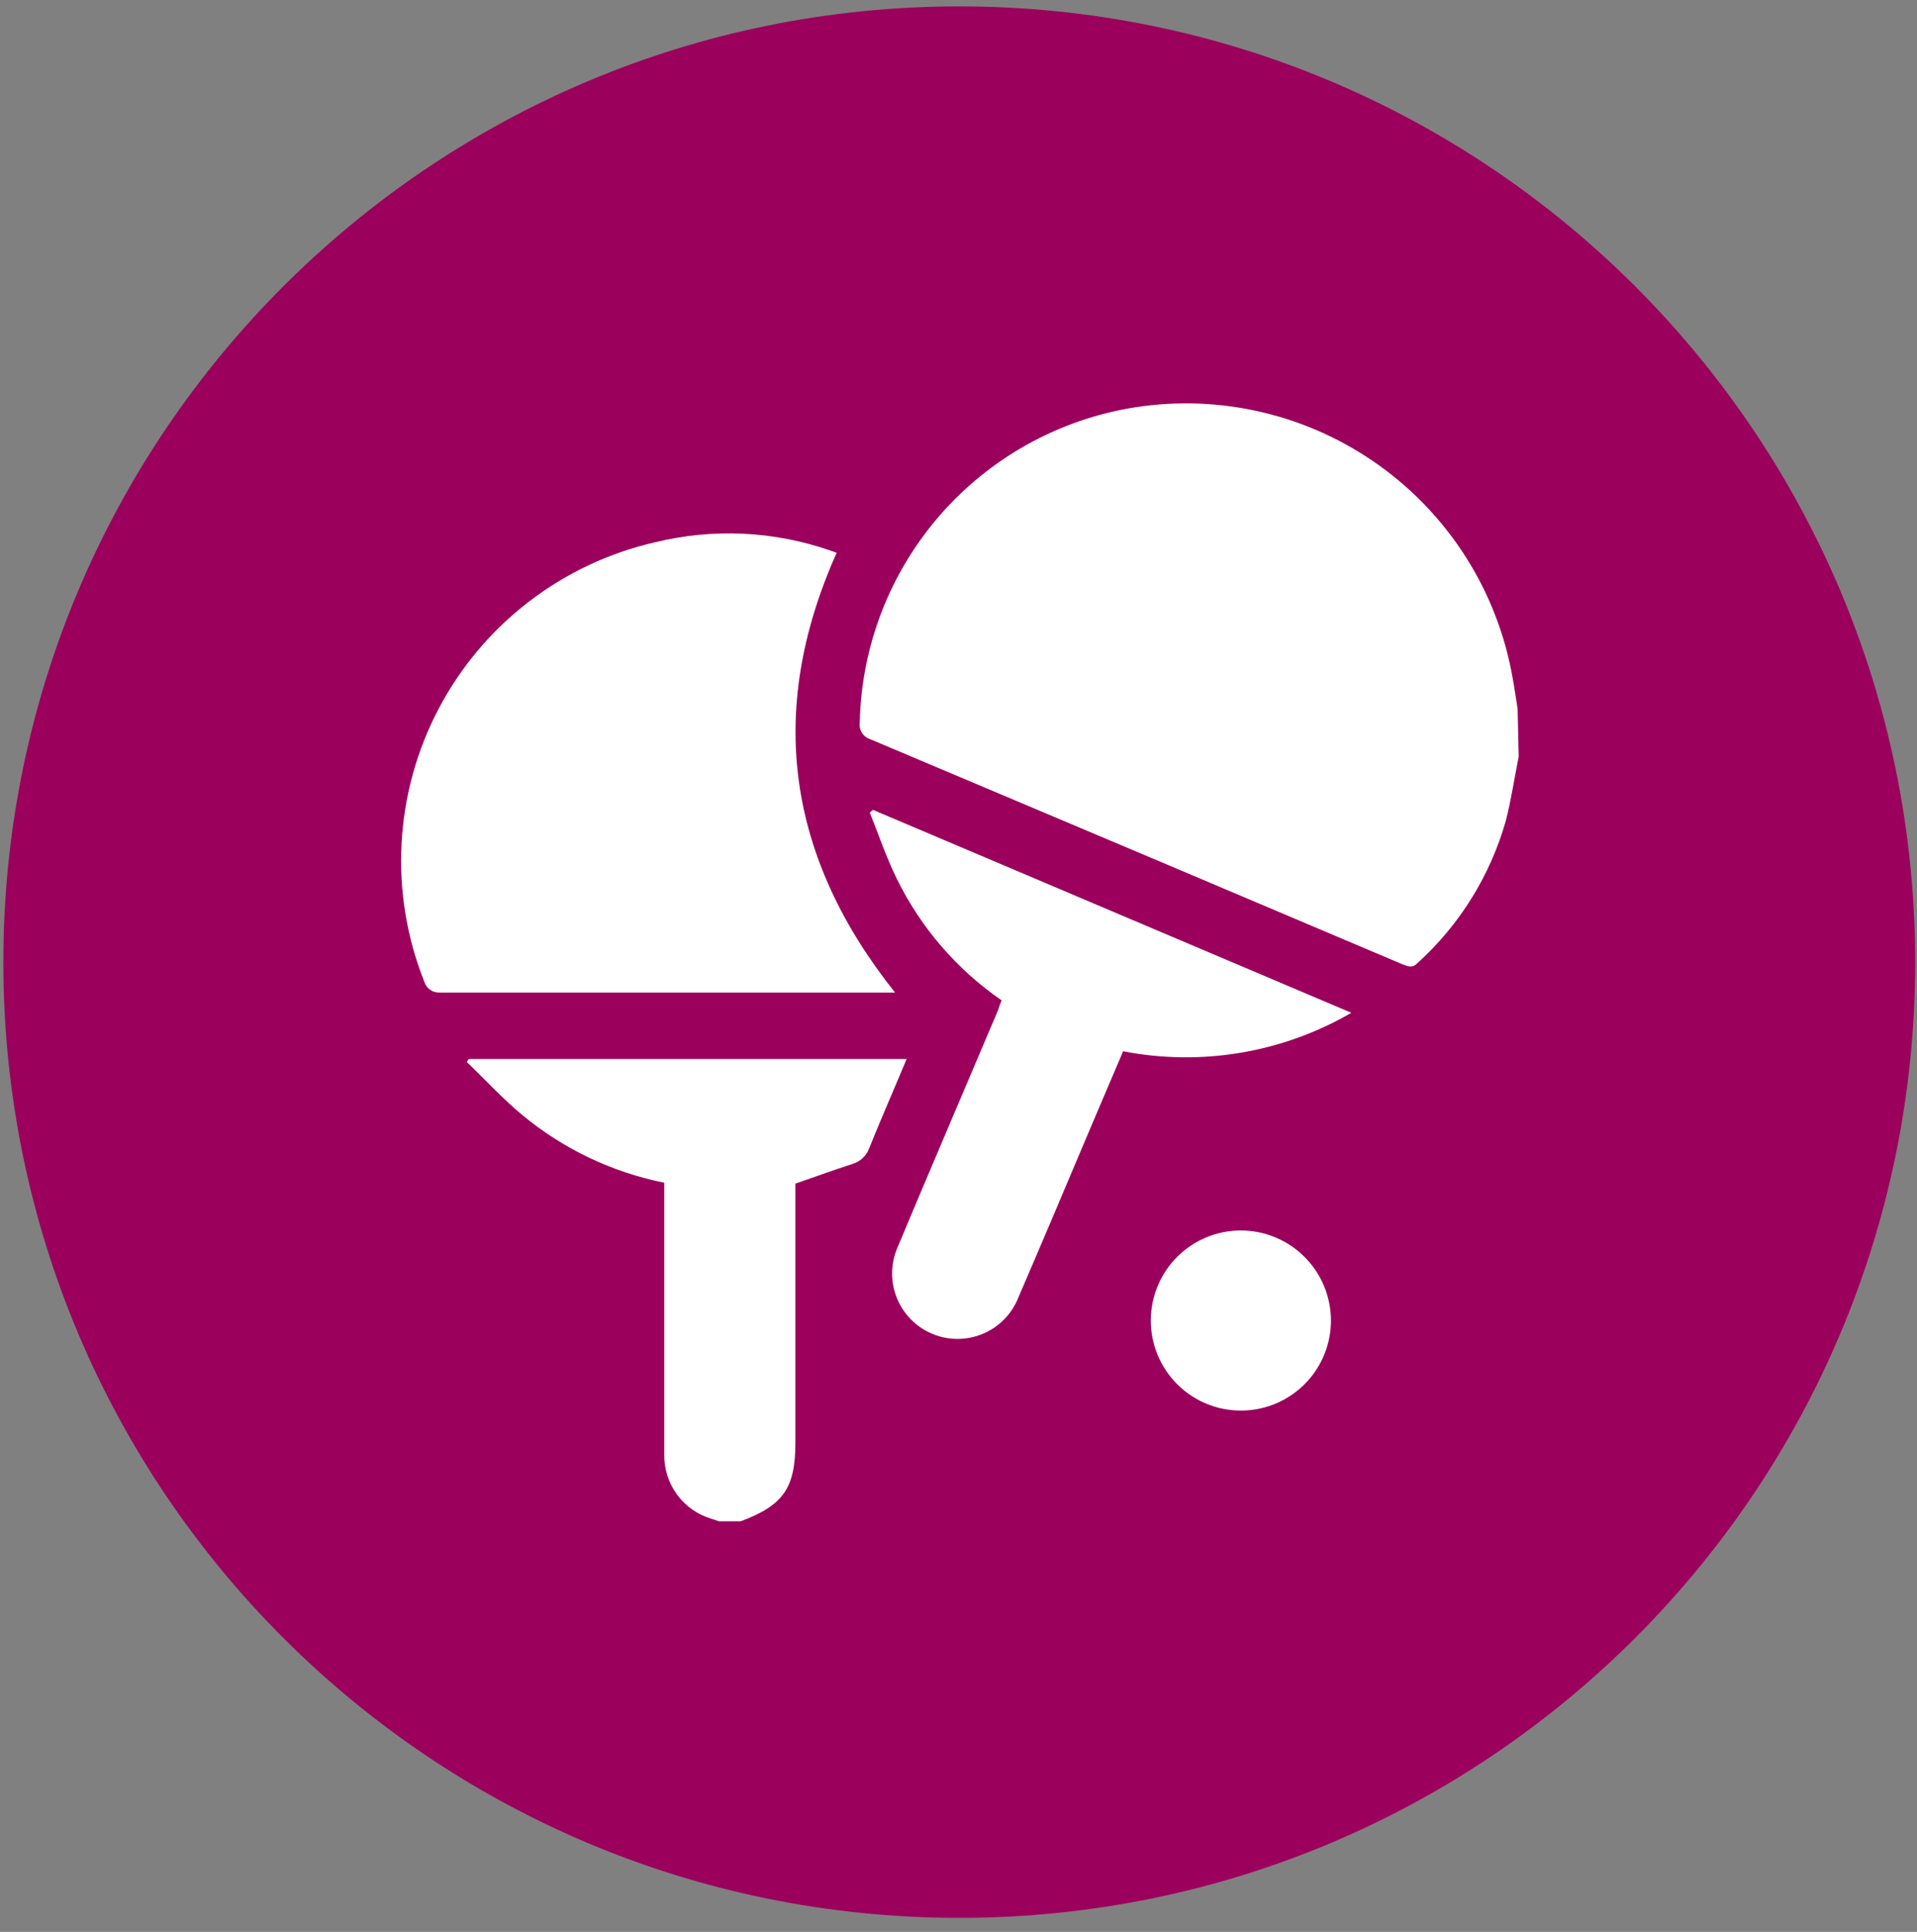 <svg width="126" height="127" viewBox="0 0 126 127" fill="none" xmlns="http://www.w3.org/2000/svg">
<rect x="0" y="0" width="126" height="127" fill="#808080" stroke="none"/>
<path d="M63.05 126.08C97.75 126.08 125.88 97.95 125.88 63.25C125.88 28.55 97.75 0.42 63.05 0.42C28.35 0.42 0.22 28.55 0.22 63.25C0.22 97.95 28.35 126.08 63.05 126.08Z" fill="#9B005D"/>
<path d="M99.82 49.74C99.54 51.14 99.33 52.56 98.98 53.94C97.957 57.555 95.937 60.81 93.15 63.33C92.8 63.67 92.52 63.52 92.15 63.38L76.15 56.6C69.843 53.933 63.53 51.267 57.21 48.6C56.981 48.531 56.785 48.382 56.656 48.18C56.528 47.978 56.476 47.737 56.51 47.5C56.617 42.476 58.484 37.649 61.787 33.862C65.09 30.075 69.617 27.569 74.58 26.78C80.225 25.895 85.991 27.263 90.637 30.588C95.283 33.914 98.437 38.931 99.42 44.56C99.55 45.24 99.64 45.93 99.75 46.61L99.82 49.74Z" fill="white"/>
<path d="M47.25 100.01C47.09 99.96 46.94 99.89 46.78 99.85C45.864 99.582 45.062 99.019 44.498 98.249C43.934 97.479 43.639 96.544 43.66 95.59C43.66 89.94 43.66 84.3 43.66 78.65V77.75C40.234 77.064 37.032 75.538 34.34 73.31C33.04 72.23 31.89 70.98 30.68 69.81L30.81 69.62H59.59C58.76 71.62 57.91 73.54 57.12 75.51C57.029 75.747 56.885 75.96 56.7 76.133C56.514 76.306 56.292 76.435 56.05 76.51C54.8 76.92 53.57 77.36 52.28 77.81V94.81C52.28 97.81 51.51 98.95 48.68 100.01H47.25Z" fill="white"/>
<path d="M54.97 36.39C50.33 46.8 51.77 56.39 58.83 65.25H58.1C48.36 65.25 38.62 65.25 28.89 65.25C28.668 65.259 28.449 65.195 28.268 65.066C28.087 64.938 27.954 64.752 27.89 64.54C26.742 61.66 26.232 58.567 26.393 55.471C26.554 52.376 27.383 49.352 28.824 46.607C30.264 43.862 32.281 41.462 34.737 39.571C37.193 37.679 40.029 36.342 43.05 35.65C46.862 34.716 50.862 34.904 54.57 36.19L54.97 36.33C54.98 36.37 55 36.42 54.97 36.39Z" fill="white"/>
<path d="M65.83 65.76C62.884 63.729 60.511 60.974 58.94 57.76C58.25 56.36 57.75 54.87 57.17 53.42L57.38 53.24L88.82 66.58C84.291 69.21 78.961 70.109 73.82 69.11L71.69 74.11C70.12 77.83 68.55 81.55 66.95 85.26C66.743 85.798 66.431 86.289 66.03 86.704C65.63 87.119 65.151 87.449 64.62 87.675C64.09 87.901 63.52 88.018 62.943 88.019C62.367 88.02 61.796 87.905 61.265 87.681C60.734 87.457 60.253 87.128 59.851 86.715C59.45 86.301 59.135 85.811 58.927 85.274C58.718 84.736 58.62 84.163 58.638 83.586C58.656 83.01 58.789 82.444 59.03 81.92C60.39 78.65 61.78 75.41 63.16 72.15L65.6 66.41C65.65 66.24 65.73 66.02 65.83 65.76Z" fill="white"/>
<path d="M87.48 86.83C87.476 88 87.126 89.142 86.473 90.113C85.82 91.084 84.894 91.84 83.812 92.285C82.73 92.73 81.54 92.844 80.393 92.614C79.246 92.383 78.193 91.818 77.367 90.989C76.541 90.16 75.979 89.105 75.752 87.957C75.525 86.81 75.644 85.62 76.093 84.54C76.541 83.459 77.3 82.536 78.273 81.886C79.246 81.237 80.39 80.89 81.56 80.89C82.339 80.891 83.11 81.046 83.829 81.345C84.547 81.644 85.201 82.082 85.75 82.634C86.3 83.185 86.736 83.84 87.032 84.56C87.329 85.28 87.481 86.051 87.48 86.83Z" fill="white"/>
</svg>
